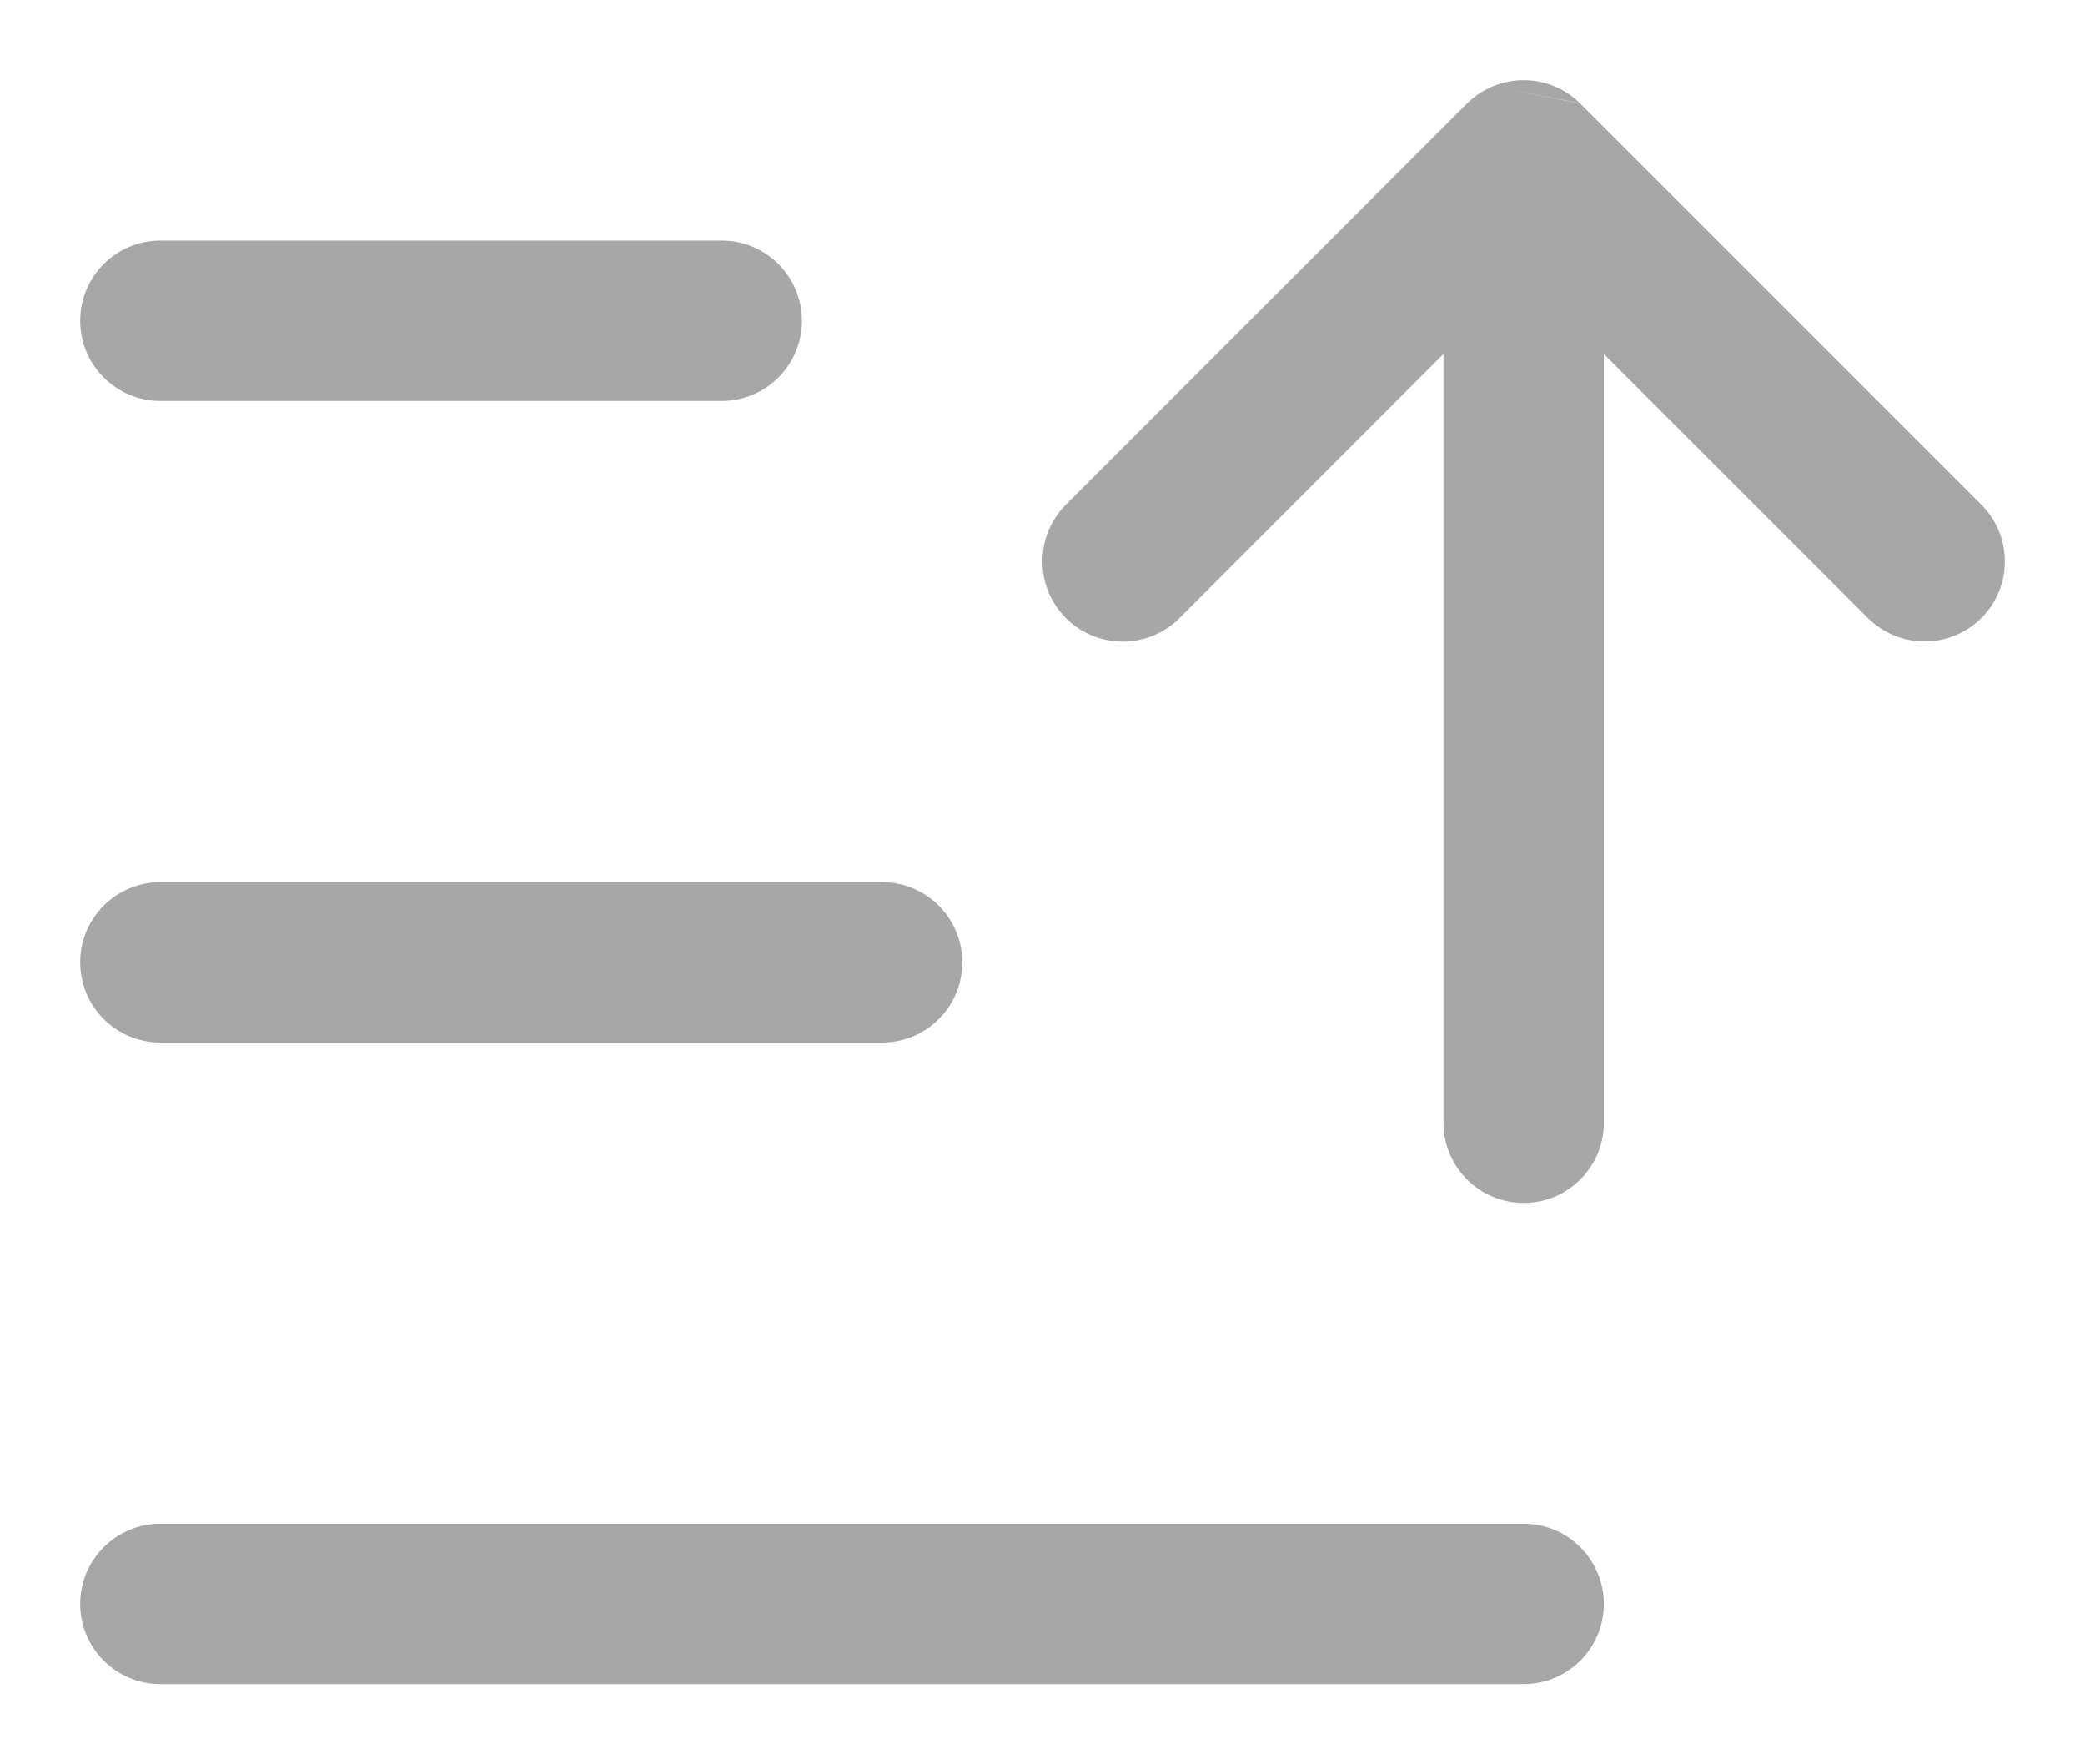 <svg width="13" height="11" viewBox="0 0 13 11" fill="none" xmlns="http://www.w3.org/2000/svg">
<path fill-rule="evenodd" clip-rule="evenodd" d="M9.146 0.646C9.194 0.599 9.25 0.562 9.309 0.538L9.854 0.646L9.854 0.647L12.353 3.146C12.549 3.341 12.549 3.658 12.354 3.853C12.158 4.048 11.842 4.048 11.646 3.853L10 2.207V7C10 7.276 9.776 7.5 9.5 7.5C9.224 7.5 9 7.276 9 7V2.207L7.354 3.854C7.158 4.049 6.842 4.049 6.646 3.854C6.451 3.658 6.451 3.342 6.646 3.146L9.146 0.646ZM9.309 0.538L9.851 0.644C9.761 0.555 9.637 0.5 9.5 0.5C9.432 0.5 9.368 0.513 9.309 0.538ZM1 5.5C0.724 5.5 0.5 5.724 0.5 6C0.5 6.276 0.724 6.5 1 6.5H5.5C5.776 6.5 6 6.276 6 6C6 5.724 5.776 5.5 5.5 5.5H1ZM0.5 2C0.5 1.724 0.724 1.5 1 1.5H4.5C4.776 1.5 5 1.724 5 2C5 2.276 4.776 2.5 4.5 2.5H1C0.724 2.5 0.5 2.276 0.5 2ZM1 9.5C0.724 9.5 0.5 9.724 0.5 10C0.5 10.276 0.724 10.5 1 10.5H9.5C9.776 10.5 10 10.276 10 10C10 9.724 9.776 9.5 9.5 9.5H1Z" fill="#A7A7A7"/>
</svg>
